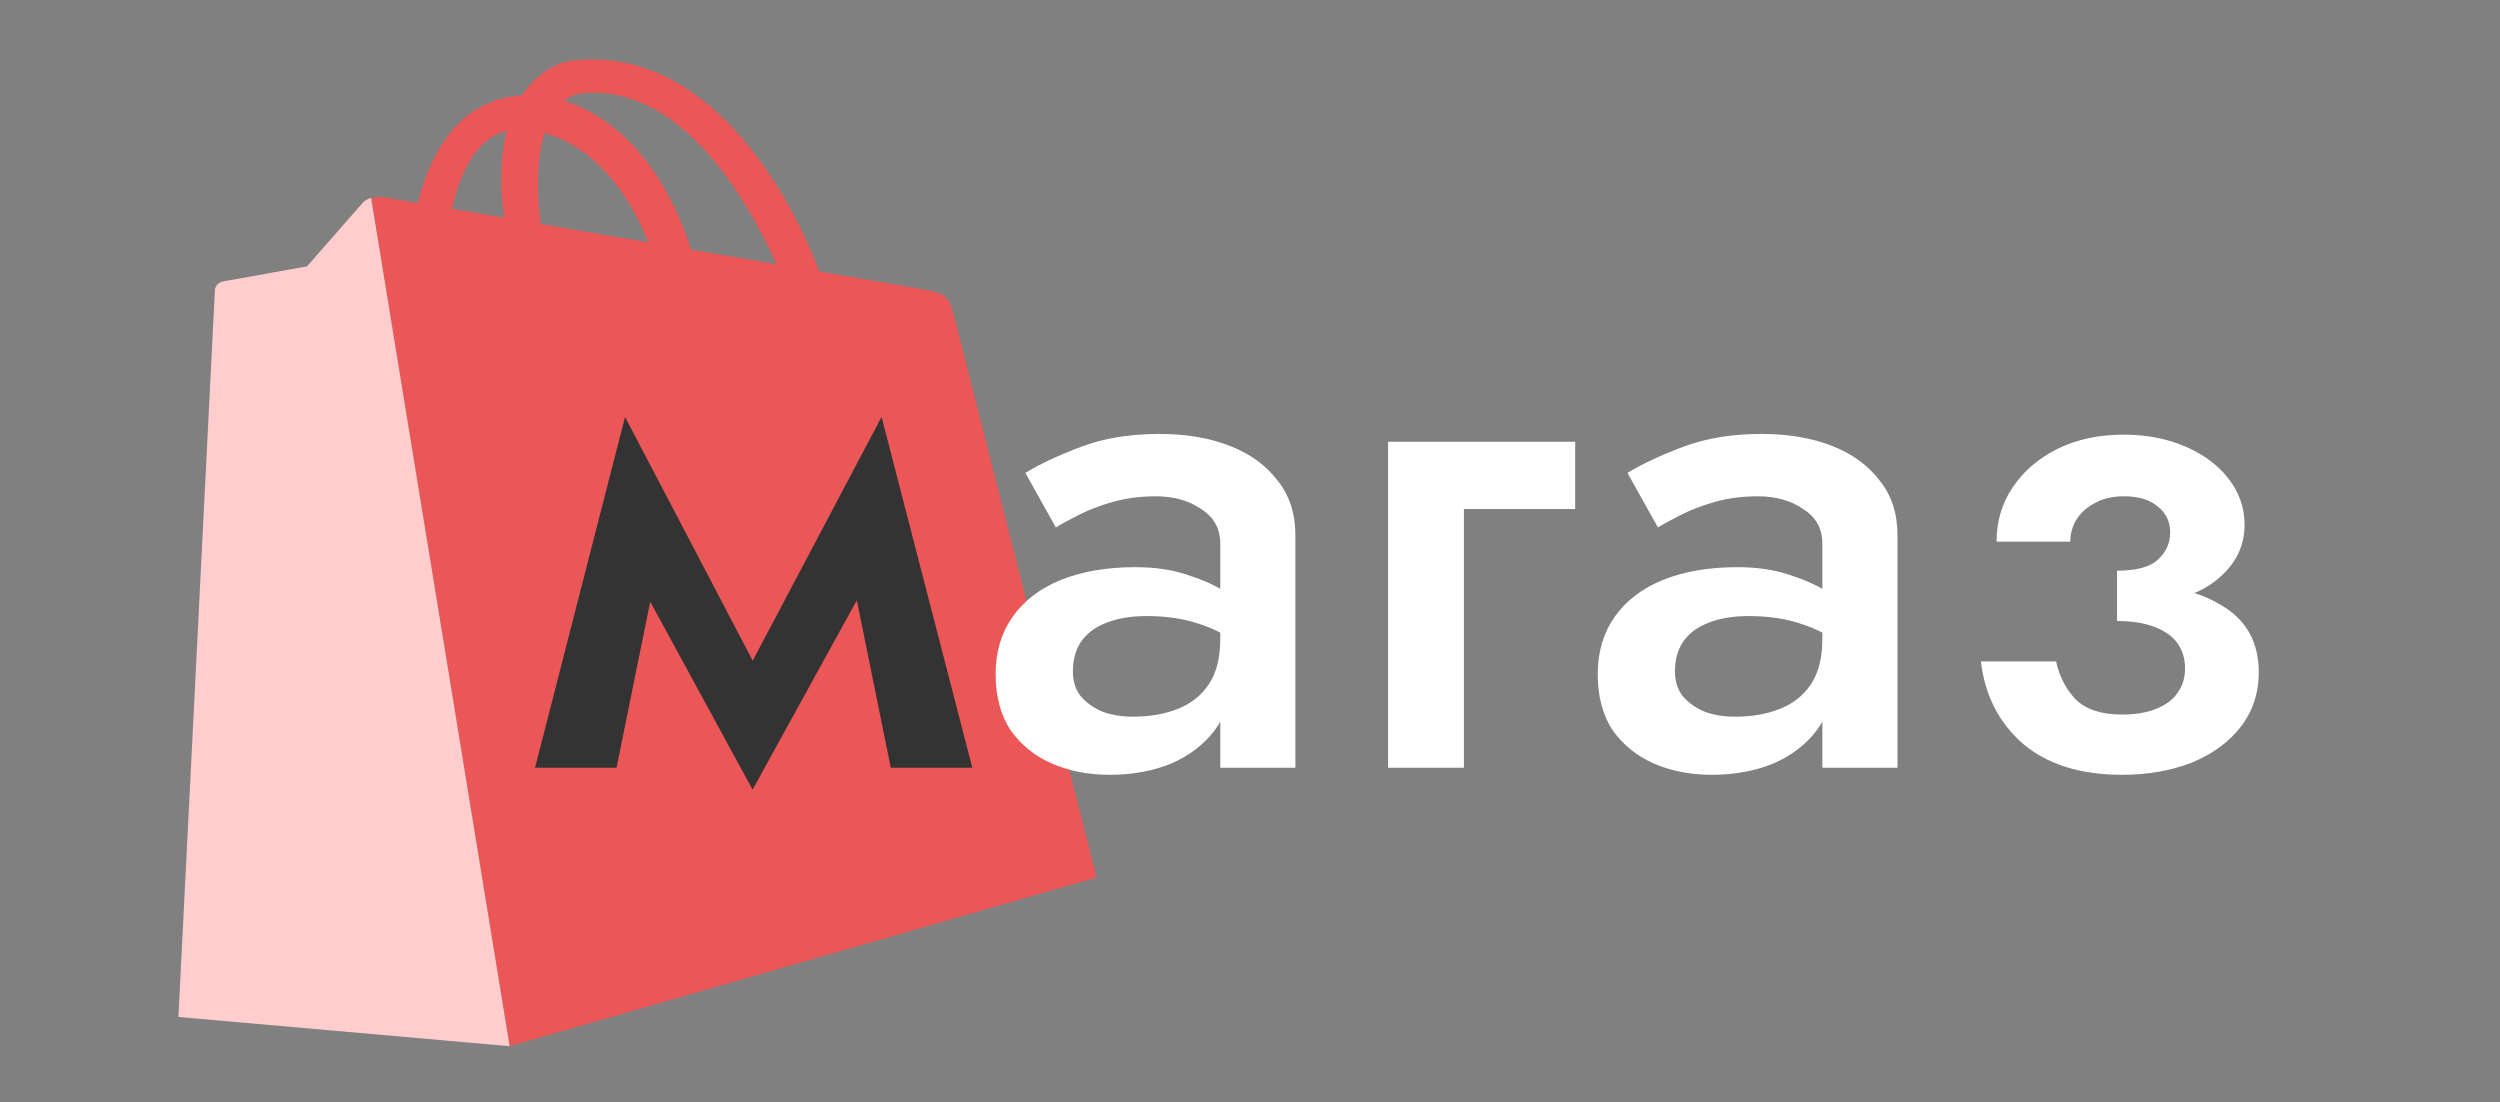 <svg width="127" height="56" viewBox="0 0 127 56" fill="none" xmlns="http://www.w3.org/2000/svg">
<rect x="0" y="0" width="127" height="56" fill="#808080" stroke="none"/>
<g clip-path="url(#clip0_19_267)">
<path d="M18.853 10.06C19.125 9.991 19.425 10.008 19.578 10.032C19.615 10.038 20.218 10.141 21.219 10.311C21.894 7.687 23.317 5.186 26.268 4.864C26.349 4.855 26.433 4.849 26.518 4.844C27.245 3.729 28.236 3.171 29.133 3.073C36.005 2.322 40.154 9.884 41.623 13.797C44.377 14.268 46.333 14.603 46.583 14.646C48.12 14.914 48.172 14.953 48.509 16.226C48.764 17.191 55.705 44.574 55.705 44.574L25.892 53.146L18.853 10.06ZM22.952 10.607C23.738 10.741 24.633 10.894 25.603 11.059C25.584 10.892 25.566 10.728 25.546 10.548C25.375 8.982 25.473 7.694 25.741 6.653C24.24 6.995 23.402 8.7 22.952 10.607ZM27.661 6.757C27.344 7.78 27.224 9.211 27.43 11.102C27.441 11.199 27.451 11.287 27.463 11.376C29.186 11.671 31.06 11.991 32.938 12.312C31.517 8.785 29.408 7.237 27.661 6.757ZM29.508 4.752C29.211 4.784 28.922 4.91 28.655 5.123C30.963 5.837 33.587 7.986 35.109 12.683C36.611 12.94 38.08 13.191 39.438 13.423C37.869 9.885 34.444 4.212 29.508 4.752Z" fill="#EB5757"/>
<path d="M11.336 14.296C11.529 14.26 15.595 13.532 15.595 13.532C15.595 13.532 18.153 10.617 18.433 10.295C18.539 10.175 18.69 10.103 18.853 10.061L25.889 53.147L9.064 51.662C9.064 51.662 10.906 14.997 10.916 14.746C10.926 14.494 11.146 14.332 11.337 14.296" fill="#FFCDCD"/>
</g>
<path d="M45.252 39H49.392L44.784 21.18L42.732 26.58L45.252 39ZM37.152 35.616L38.232 40.116L45.144 27.552L44.784 21.18L37.152 35.616ZM38.232 40.116L39.312 35.616L31.752 21.18L31.392 27.552L38.232 40.116ZM27.18 39H31.32L33.84 26.58L31.752 21.18L27.18 39Z" fill="#333333"/>
<path d="M54.502 34.104C54.502 33.528 54.634 33.036 54.898 32.628C55.186 32.196 55.606 31.872 56.158 31.656C56.734 31.416 57.43 31.296 58.246 31.296C59.254 31.296 60.142 31.428 60.91 31.692C61.678 31.932 62.434 32.328 63.178 32.88V30.828C62.986 30.588 62.638 30.312 62.134 30C61.63 29.688 60.994 29.412 60.226 29.172C59.482 28.932 58.63 28.812 57.67 28.812C56.23 28.812 54.97 29.028 53.89 29.46C52.834 29.892 52.018 30.516 51.442 31.332C50.866 32.148 50.578 33.12 50.578 34.248C50.578 35.376 50.83 36.324 51.334 37.092C51.862 37.836 52.558 38.4 53.422 38.784C54.31 39.168 55.294 39.36 56.374 39.36C57.526 39.36 58.57 39.168 59.506 38.784C60.442 38.376 61.186 37.8 61.738 37.056C62.29 36.288 62.566 35.376 62.566 34.32L61.99 32.448C61.99 33.408 61.798 34.176 61.414 34.752C61.03 35.328 60.502 35.748 59.83 36.012C59.158 36.276 58.402 36.408 57.562 36.408C56.986 36.408 56.47 36.324 56.014 36.156C55.558 35.964 55.186 35.7 54.898 35.364C54.634 35.028 54.502 34.608 54.502 34.104ZM53.638 26.796C53.902 26.628 54.274 26.424 54.754 26.184C55.258 25.92 55.846 25.692 56.518 25.5C57.19 25.308 57.922 25.212 58.714 25.212C59.626 25.212 60.394 25.428 61.018 25.86C61.666 26.268 61.99 26.856 61.99 27.624V39H65.806V27.192C65.806 26.088 65.506 25.164 64.906 24.42C64.33 23.652 63.526 23.064 62.494 22.656C61.462 22.248 60.262 22.044 58.894 22.044C57.406 22.044 56.086 22.26 54.934 22.692C53.782 23.124 52.834 23.568 52.09 24.024L53.638 26.796ZM70.515 22.44V39H74.367V25.86H80.019V22.44H70.515ZM85.088 34.104C85.088 33.528 85.22 33.036 85.484 32.628C85.772 32.196 86.192 31.872 86.744 31.656C87.32 31.416 88.016 31.296 88.832 31.296C89.84 31.296 90.728 31.428 91.496 31.692C92.264 31.932 93.02 32.328 93.764 32.88V30.828C93.572 30.588 93.224 30.312 92.72 30C92.216 29.688 91.58 29.412 90.812 29.172C90.068 28.932 89.216 28.812 88.256 28.812C86.816 28.812 85.556 29.028 84.476 29.46C83.42 29.892 82.604 30.516 82.028 31.332C81.452 32.148 81.164 33.12 81.164 34.248C81.164 35.376 81.416 36.324 81.92 37.092C82.448 37.836 83.144 38.4 84.008 38.784C84.896 39.168 85.88 39.36 86.96 39.36C88.112 39.36 89.156 39.168 90.092 38.784C91.028 38.376 91.772 37.8 92.324 37.056C92.876 36.288 93.152 35.376 93.152 34.32L92.576 32.448C92.576 33.408 92.384 34.176 92 34.752C91.616 35.328 91.088 35.748 90.416 36.012C89.744 36.276 88.988 36.408 88.148 36.408C87.572 36.408 87.056 36.324 86.6 36.156C86.144 35.964 85.772 35.7 85.484 35.364C85.22 35.028 85.088 34.608 85.088 34.104ZM84.224 26.796C84.488 26.628 84.86 26.424 85.34 26.184C85.844 25.92 86.432 25.692 87.104 25.5C87.776 25.308 88.508 25.212 89.3 25.212C90.212 25.212 90.98 25.428 91.604 25.86C92.252 26.268 92.576 26.856 92.576 27.624V39H96.392V27.192C96.392 26.088 96.092 25.164 95.492 24.42C94.916 23.652 94.112 23.064 93.08 22.656C92.048 22.248 90.848 22.044 89.48 22.044C87.992 22.044 86.672 22.26 85.52 22.692C84.368 23.124 83.42 23.568 82.676 24.024L84.224 26.796ZM107.545 30.72C109.657 30.768 111.265 30.408 112.369 29.64C113.473 28.848 114.025 27.852 114.025 26.652C114.025 25.812 113.761 25.044 113.233 24.348C112.705 23.652 111.973 23.1 111.037 22.692C110.101 22.284 109.045 22.08 107.869 22.08C106.621 22.08 105.505 22.32 104.521 22.8C103.561 23.28 102.805 23.928 102.253 24.744C101.701 25.56 101.425 26.484 101.425 27.516H105.169C105.169 27.132 105.265 26.772 105.457 26.436C105.673 26.076 105.985 25.788 106.393 25.572C106.801 25.332 107.305 25.212 107.905 25.212C108.625 25.212 109.189 25.38 109.597 25.716C110.029 26.052 110.245 26.496 110.245 27.048C110.245 27.6 110.029 28.068 109.597 28.452C109.189 28.812 108.505 28.992 107.545 28.992V30.72ZM107.797 39.36C109.093 39.36 110.269 39.156 111.325 38.748C112.381 38.316 113.209 37.716 113.809 36.948C114.433 36.156 114.745 35.22 114.745 34.14C114.745 32.604 114.097 31.464 112.801 30.72C111.529 29.952 109.777 29.592 107.545 29.64V31.548C108.289 31.548 108.913 31.644 109.417 31.836C109.945 32.028 110.341 32.304 110.605 32.664C110.869 33.024 111.001 33.456 111.001 33.96C111.001 34.44 110.869 34.86 110.605 35.22C110.365 35.556 110.005 35.82 109.525 36.012C109.045 36.204 108.469 36.3 107.797 36.3C106.765 36.3 105.985 36.048 105.457 35.544C104.953 35.016 104.617 34.368 104.449 33.6H100.633C100.825 35.304 101.533 36.696 102.757 37.776C104.005 38.832 105.685 39.36 107.797 39.36Z" fill="white"/>
<defs>
<clipPath id="clip0_19_267">
<rect width="53.547" height="49.424" fill="white" transform="translate(0.892 6.164) rotate(-6.239)"/>
</clipPath>
</defs>
</svg>
